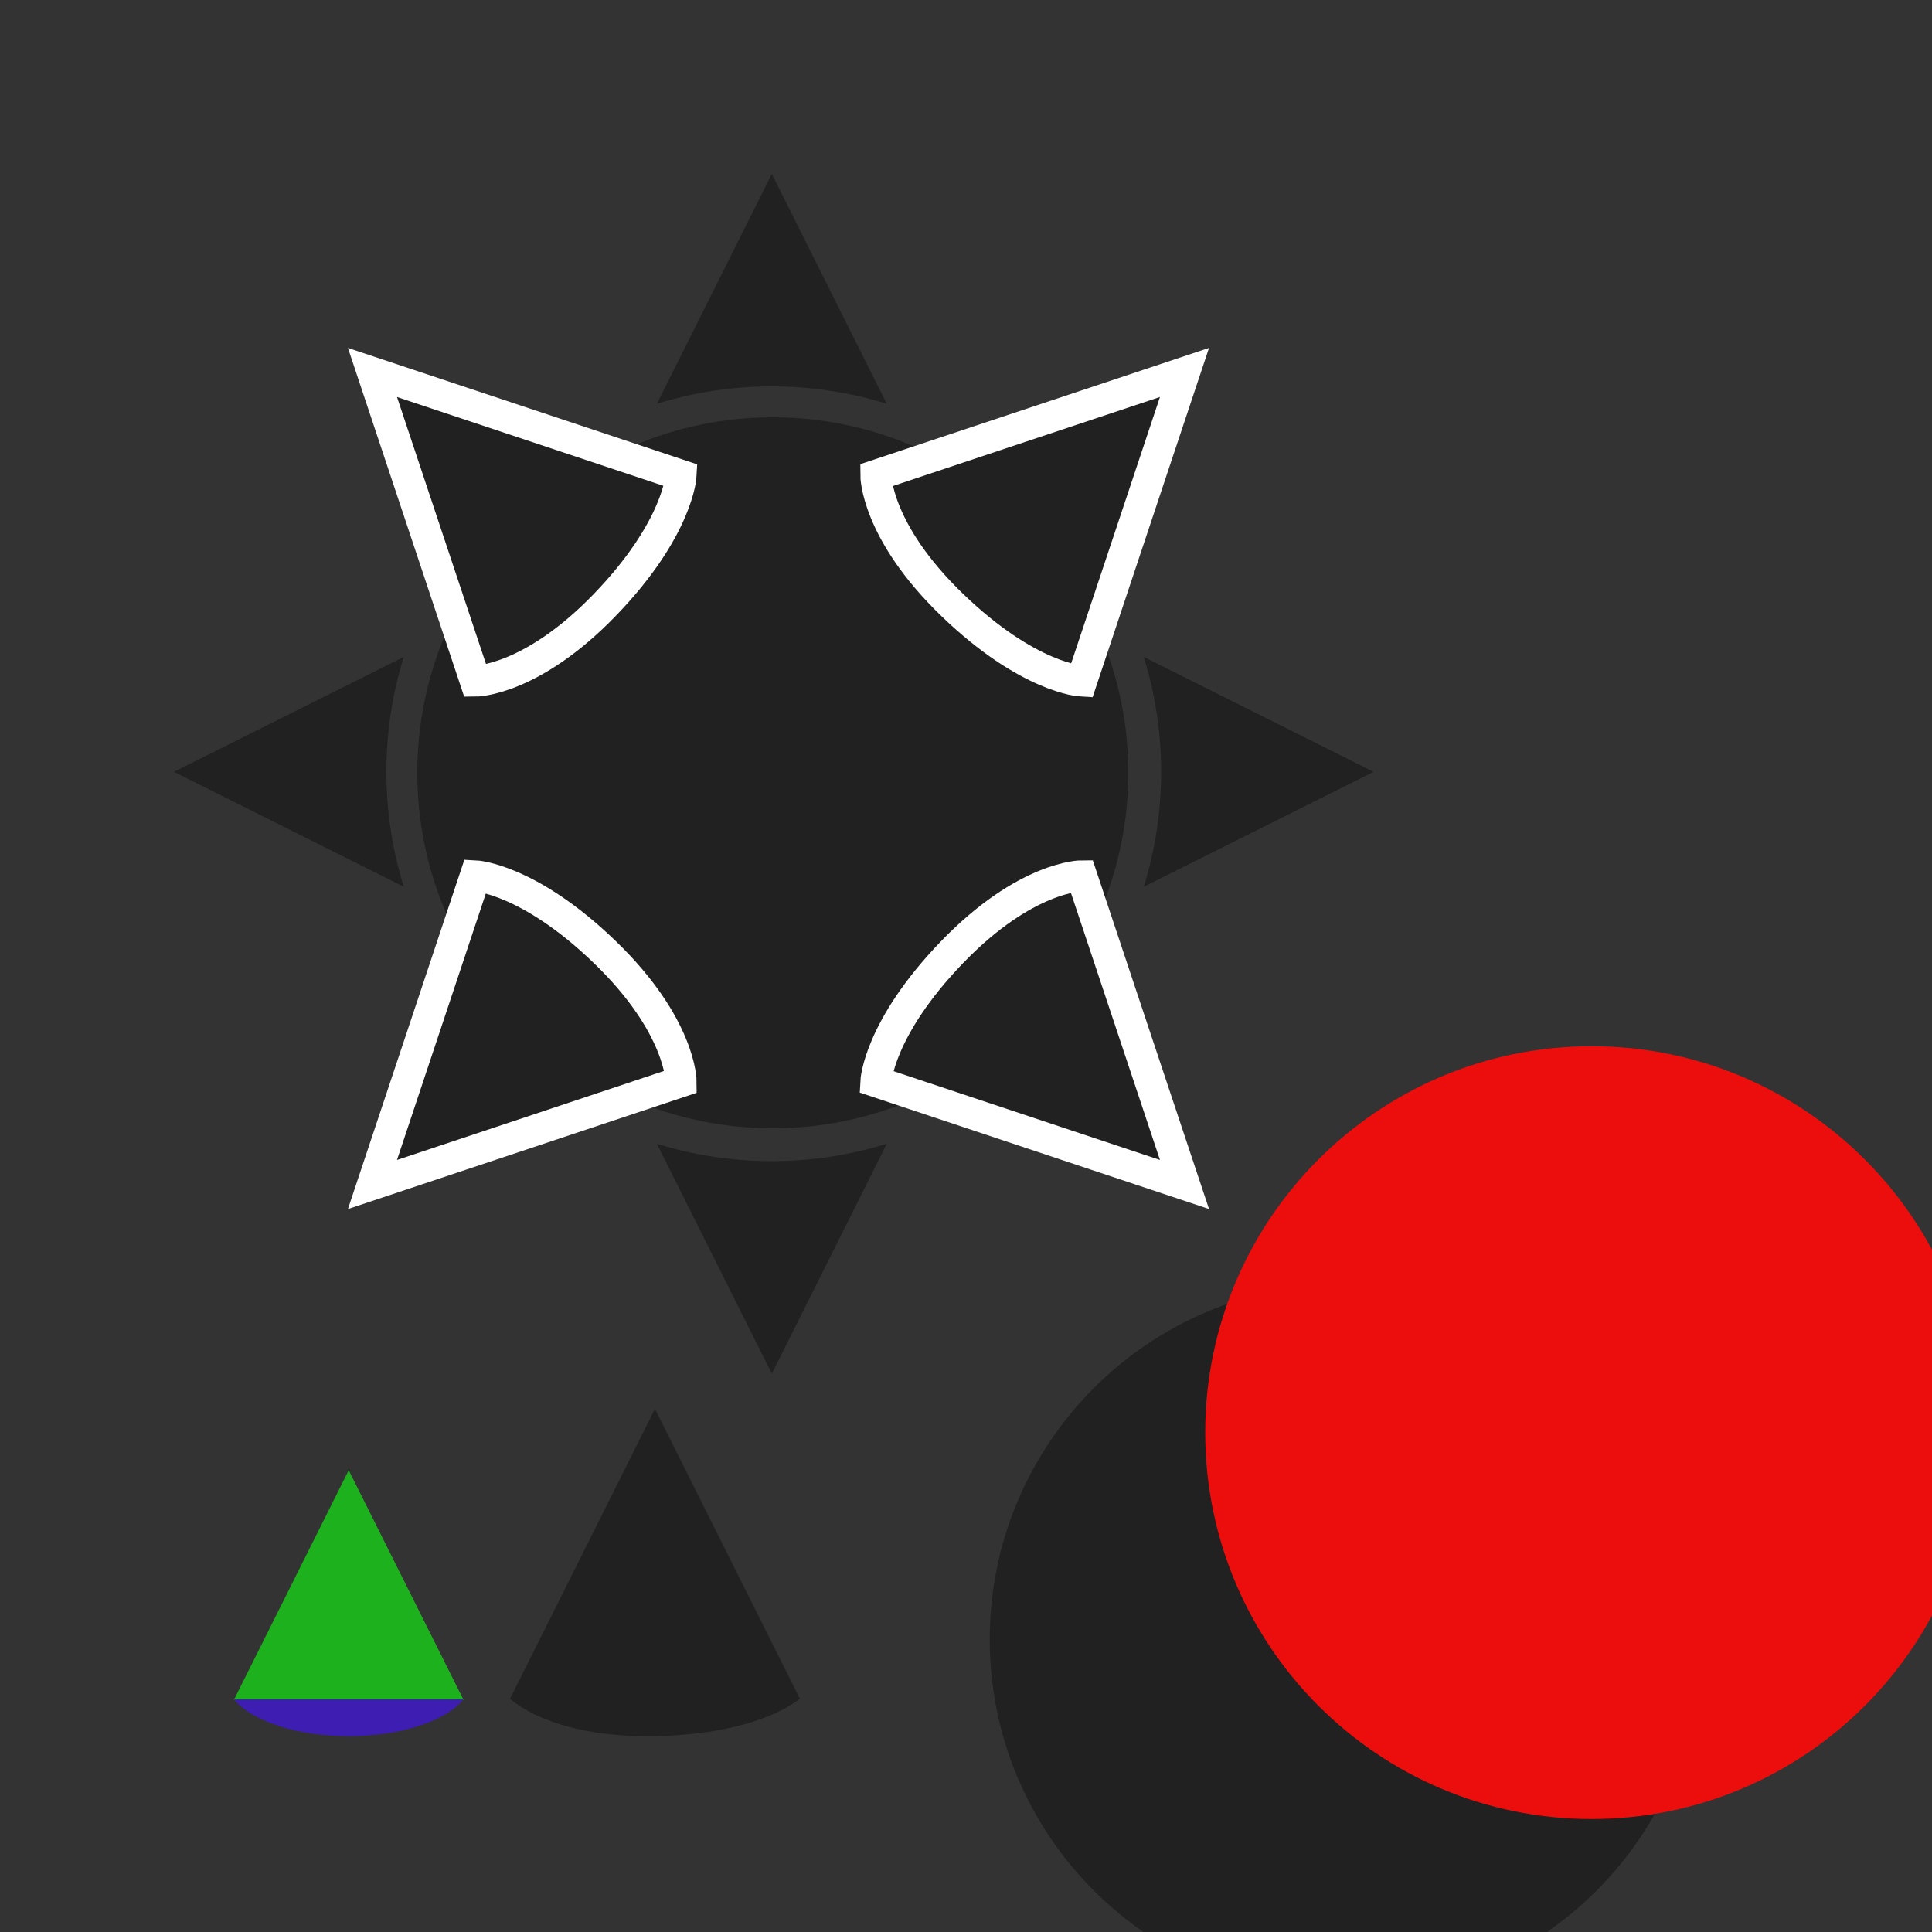 <?xml version="1.0" encoding="UTF-8" standalone="no" ?>
<!DOCTYPE svg PUBLIC "-//W3C//DTD SVG 1.1//EN" "http://www.w3.org/Graphics/SVG/1.1/DTD/svg11.dtd">
<svg xmlns="http://www.w3.org/2000/svg" xmlns:xlink="http://www.w3.org/1999/xlink" version="1.1" width="500" height="500" viewBox="0 0 500 500" xml:space="preserve">
<rect x="0" y="0" width="500" height="500" fill="#333333" stroke="none"/>
<desc>Created with Fabric.js 4.6.0</desc>
<defs>
</defs>
<g transform="matrix(1 0 0 1 199.75 74.75)" id="huSbO7mpdZzrt0PxjWHfu"  >
<path style="stroke: rgb(255,255,255); stroke-opacity: 0; stroke-width: 1; stroke-dasharray: none; stroke-linecap: butt; stroke-dashoffset: 0; stroke-linejoin: miter; stroke-miterlimit: 4; fill: rgb(33,33,33); fill-rule: nonzero; opacity: 1;" vector-effect="non-scaling-stroke"  transform=" translate(0, 0)" d="M 0 -29.753 L 29.753 29.753 C 20.353 26.825 10.36 25.247 0 25.247 C -10.36 25.247 -20.353 26.825 -29.753 29.753 z" stroke-linecap="round" />
</g>
<g transform="matrix(0 1 -1 0 325.75 199.75)" id="LrDgvec9Qb5WhQ4cIPlLX"  >
<path style="stroke: rgb(255,255,255); stroke-opacity: 0; stroke-width: 1; stroke-dasharray: none; stroke-linecap: butt; stroke-dashoffset: 0; stroke-linejoin: miter; stroke-miterlimit: 4; fill: rgb(33,33,33); fill-rule: nonzero; opacity: 1;" vector-effect="non-scaling-stroke"  transform=" translate(-29.75, -29.75)" d="M 29.753 0 L 59.507 59.507 C 50.107 56.578 40.113 55 29.753 55 C 19.393 55 9.4 56.578 0 59.507 z" stroke-linecap="round" />
</g>
<g transform="matrix(-1 0 0 -1 199.75 325.75)" id="j3MzWGmeheg4FQj3dPSSt"  >
<path style="stroke: rgb(255,255,255); stroke-opacity: 0; stroke-width: 1; stroke-dasharray: none; stroke-linecap: butt; stroke-dashoffset: 0; stroke-linejoin: miter; stroke-miterlimit: 4; fill: rgb(33,33,33); fill-rule: nonzero; opacity: 1;" vector-effect="non-scaling-stroke"  transform=" translate(-29.75, -29.75)" d="M 29.753 0 L 59.507 59.507 C 50.107 56.578 40.113 55 29.753 55 C 19.393 55 9.4 56.578 0 59.507 z" stroke-linecap="round" />
</g>
<g transform="matrix(0 -1 1 0 74.75 199.75)" id="mC6GLkgrscYbpkh6OYAfU"  >
<path style="stroke: rgb(255,255,255); stroke-opacity: 0; stroke-width: 1; stroke-dasharray: none; stroke-linecap: butt; stroke-dashoffset: 0; stroke-linejoin: miter; stroke-miterlimit: 4; fill: rgb(33,33,33); fill-rule: nonzero; opacity: 1;" vector-effect="non-scaling-stroke"  transform=" translate(0, 0)" d="M 0 -29.753 L 29.753 29.753 C 20.353 26.825 10.36 25.247 0 25.247 C -10.36 25.247 -20.353 26.825 -29.753 29.753 z" stroke-linecap="round" />
</g>
<g transform="matrix(1 0 0 1 200 200)" id="bknDhnhv5d00cCj7eJnsn"  >
<path style="stroke: rgb(255,255,255); stroke-width: 0; stroke-dasharray: none; stroke-linecap: butt; stroke-dashoffset: 0; stroke-linejoin: miter; stroke-miterlimit: 4; fill: rgb(33,33,33); fill-rule: nonzero; opacity: 1;" vector-effect="non-scaling-stroke"  transform=" translate(-92, -92)" d="M 92 0 C 142.784 0 184 41.216 184 92 C 184 142.784 142.784 184 92 184 C 41.216 184 0 142.784 0 92 C 0 41.216 41.216 0 92 0 z" stroke-linecap="round" />
</g>
<g transform="matrix(1 0 0 1 348.14 424.26)" id="TUKUkaqYXCsYig2wuiiHJ"  >
<path style="stroke: rgb(255,255,255); stroke-width: 0; stroke-dasharray: none; stroke-linecap: butt; stroke-dashoffset: 0; stroke-linejoin: miter; stroke-miterlimit: 4; fill: rgb(33,33,33); fill-rule: nonzero; opacity: 1;" vector-effect="non-scaling-stroke"  transform=" translate(-92, -92)" d="M 92 0 C 142.784 0 184 41.216 184 92 C 184 142.784 142.784 184 92 184 C 41.216 184 0 142.784 0 92 C 0 41.216 41.216 0 92 0 z" stroke-linecap="round" />
</g>
<g transform="matrix(1 0 0 1 411.91 370.76)" id="NnDArijEPqiuBiM2k4GS7"  >
<path style="stroke: rgb(255,255,255); stroke-width: 0; stroke-dasharray: none; stroke-linecap: butt; stroke-dashoffset: 0; stroke-linejoin: miter; stroke-miterlimit: 4; fill: rgb(236,13,13); fill-rule: nonzero; opacity: 1;" vector-effect="non-scaling-stroke"  transform=" translate(0, 0)" d="M 0 -100 C 55.2 -100 100 -55.2 100 0 C 100 55.2 55.2 100 0 100 C -55.2 100 -100 55.2 -100 0 C -100 -55.2 -55.2 -100 0 -100 z" stroke-linecap="round" />
</g>
<g transform="matrix(1 0 0 1 90.25 410.25)" id="fIgd_x-f-UjeGvy0W1AQW"  >
<path style="stroke: none; stroke-width: 1; stroke-dasharray: none; stroke-linecap: butt; stroke-dashoffset: 0; stroke-linejoin: miter; stroke-miterlimit: 4; fill: rgb(29,178,29); fill-rule: nonzero; opacity: 1;" vector-effect="non-scaling-stroke"  transform=" translate(0, 0)" d="M 14.877 0 L 29.753 29.753 L 0 29.753 L -29.753 29.753 L -14.877 0 L 0 -29.753 z" stroke-linecap="round" />
</g>
<g transform="matrix(1 0 0 1 90.25 444.54)" id="AJdswvLnGPYFSee39fleD"  >
<path style="stroke: rgb(255,255,255); stroke-width: 0; stroke-dasharray: none; stroke-linecap: butt; stroke-dashoffset: 0; stroke-linejoin: miter; stroke-miterlimit: 4; fill: rgb(62,29,178); fill-rule: nonzero; opacity: 1;" vector-effect="non-scaling-stroke"  transform=" translate(-29.75, -4.78)" d="M 29.753 9.564 C 16.214 9.564 4.635 5.596 0 0 L 59.507 0 C 54.871 5.596 43.292 9.564 29.753 9.564 z" stroke-linecap="round" />
</g>
<g transform="matrix(0.71 0.71 -0.71 0.71 276.47 126.47)" id="qNdRv6X-BNZQS1ywvVR7S"  >
<path style="stroke: rgb(255,255,255); stroke-width: 8; stroke-dasharray: none; stroke-linecap: butt; stroke-dashoffset: 0; stroke-linejoin: miter; stroke-miterlimit: 4; fill: rgb(33,33,33); fill-rule: nonzero; opacity: 1;" vector-effect="non-scaling-stroke"  transform=" translate(0, 0)" d="M 0 42.342 C -27.34 42.825 -37.5 32.641 -37.5 32.641 L 0 -42.359 L 37.5 32.641 C 37.5 32.641 27.34 41.859 0 42.342 z" stroke-linecap="round" />
</g>
<g transform="matrix(-0.71 0.71 -0.71 -0.71 276.47 276.47)" id="NEgGTyKQevX2grSLvrlmy"  >
<path style="stroke: rgb(255,255,255); stroke-width: 8; stroke-dasharray: none; stroke-linecap: butt; stroke-dashoffset: 0; stroke-linejoin: miter; stroke-miterlimit: 4; fill: rgb(33,33,33); fill-rule: nonzero; opacity: 1;" vector-effect="non-scaling-stroke"  transform=" translate(0, 0)" d="M 0 42.342 C -27.34 42.825 -37.5 32.641 -37.5 32.641 L 0 -42.359 L 37.5 32.641 C 37.5 32.641 27.34 41.859 0 42.342 z" stroke-linecap="round" />
</g>
<g transform="matrix(-0.71 -0.71 0.71 -0.71 126.47 276.47)" id="Cx-CoLfWbYah4VpazpzIA"  >
<path style="stroke: rgb(255,255,255); stroke-width: 8; stroke-dasharray: none; stroke-linecap: butt; stroke-dashoffset: 0; stroke-linejoin: miter; stroke-miterlimit: 4; fill: rgb(33,33,33); fill-rule: nonzero; opacity: 1;" vector-effect="non-scaling-stroke"  transform=" translate(0, 0)" d="M 0 42.342 C -27.34 42.825 -37.5 32.641 -37.5 32.641 L 0 -42.359 L 37.5 32.641 C 37.5 32.641 27.34 41.859 0 42.342 z" stroke-linecap="round" />
</g>
<g transform="matrix(0.71 -0.71 0.71 0.71 126.47 126.47)" id="0vfD4hImTn6qv_26br3GF"  >
<path style="stroke: rgb(255,255,255); stroke-width: 8; stroke-dasharray: none; stroke-linecap: butt; stroke-dashoffset: 0; stroke-linejoin: miter; stroke-miterlimit: 4; fill: rgb(33,33,33); fill-rule: nonzero; opacity: 1;" vector-effect="non-scaling-stroke"  transform=" translate(0, 0)" d="M 0 42.342 C -27.34 42.825 -37.5 32.641 -37.5 32.641 L 0 -42.359 L 37.5 32.641 C 37.5 32.641 27.34 41.859 0 42.342 z" stroke-linecap="round" />
</g>
<g transform="matrix(1 0 0 1 169.5 406.97)" id="UvA1kz0Orwh9s7m8Je66Q"  >
<path style="stroke: rgb(49,168,247); stroke-width: 0; stroke-dasharray: none; stroke-linecap: butt; stroke-dashoffset: 0; stroke-linejoin: miter; stroke-miterlimit: 4; fill: rgb(33,33,33); fill-rule: nonzero; opacity: 1;" vector-effect="non-scaling-stroke"  transform=" translate(0, 0)" d="M 0 42.342 C -27.34 42.825 -37.5 32.641 -37.5 32.641 L 0 -42.359 L 37.5 32.641 C 37.5 32.641 27.34 41.859 0 42.342 z" stroke-linecap="round" />
</g>
</svg>
